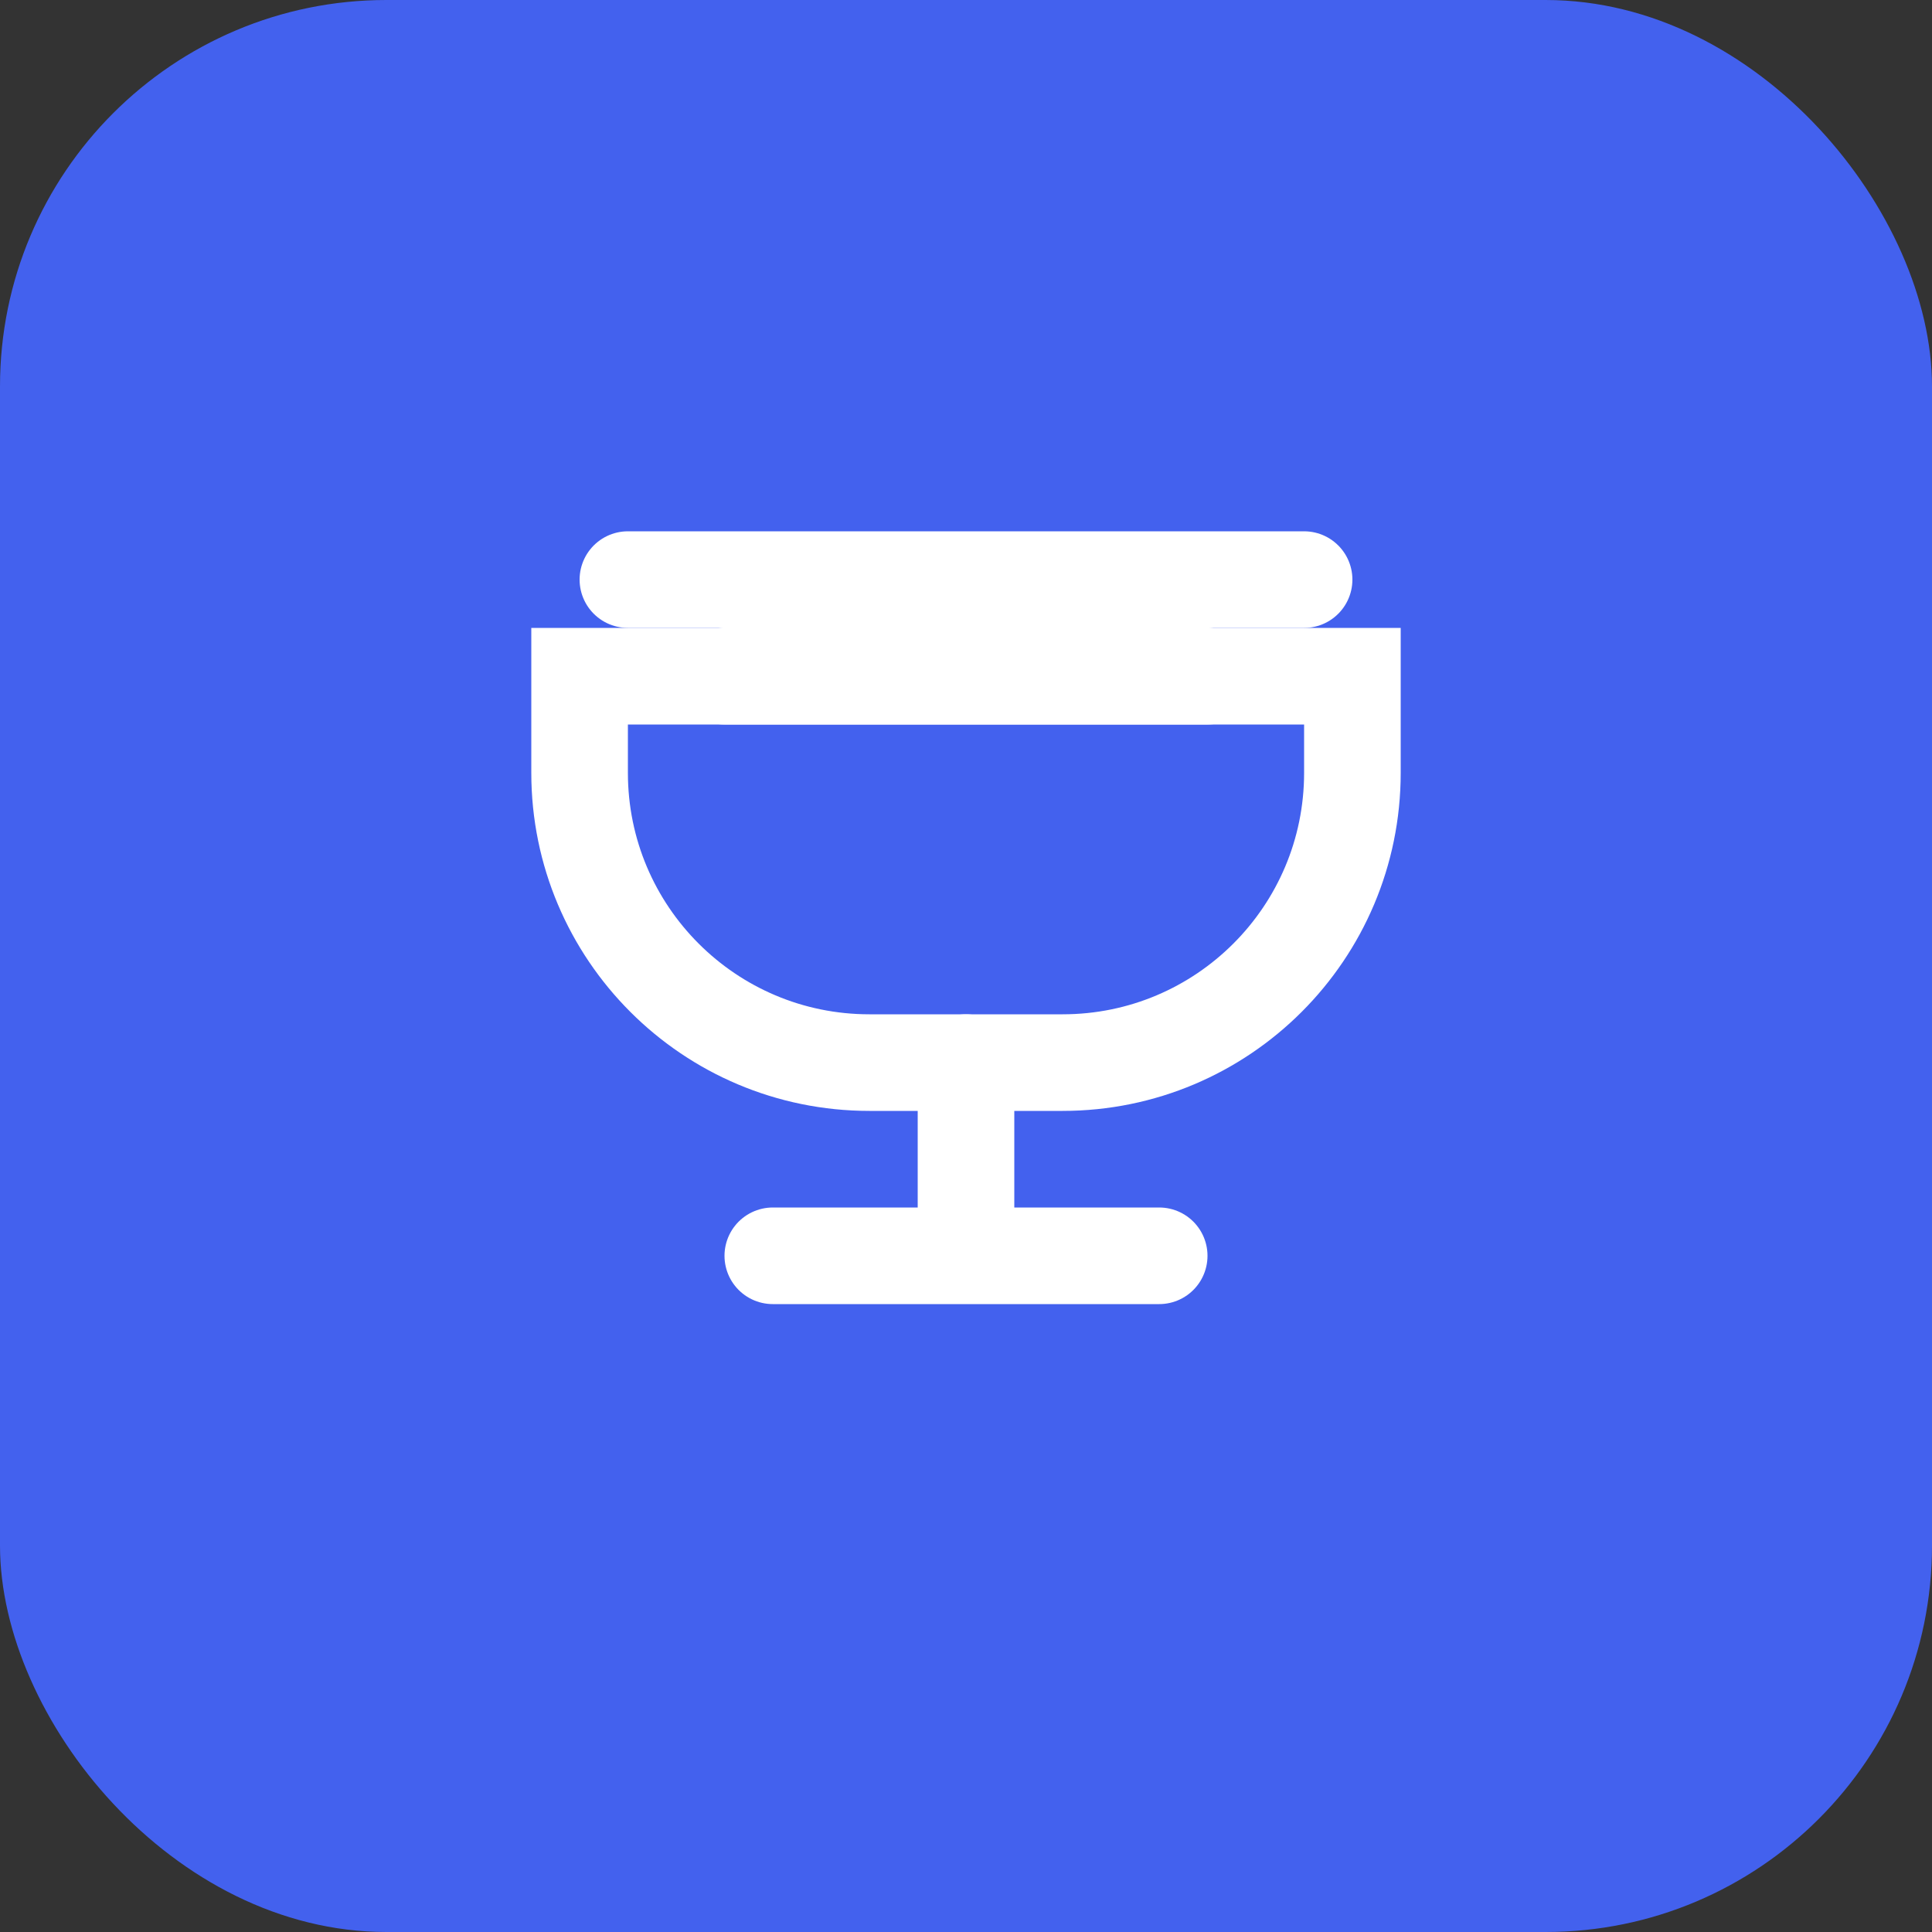 <svg width="40" height="40" viewBox="0 0 40 40" fill="none" xmlns="http://www.w3.org/2000/svg">
    <rect x="0" y="0" width="40" height="40" fill="#333333" stroke="none"/>
    <rect width="40" height="40" rx="8" fill="#4361EE"/>
    <path d="M28 14H12V16C12 19.314 14.686 22 18 22H22C25.314 22 28 19.314 28 16V14Z" stroke="white" stroke-width="2"/>
    <path d="M20 22V26M16 26H24M15 14H25M13 12H27" stroke="white" stroke-width="2" stroke-linecap="round"/>
</svg> 